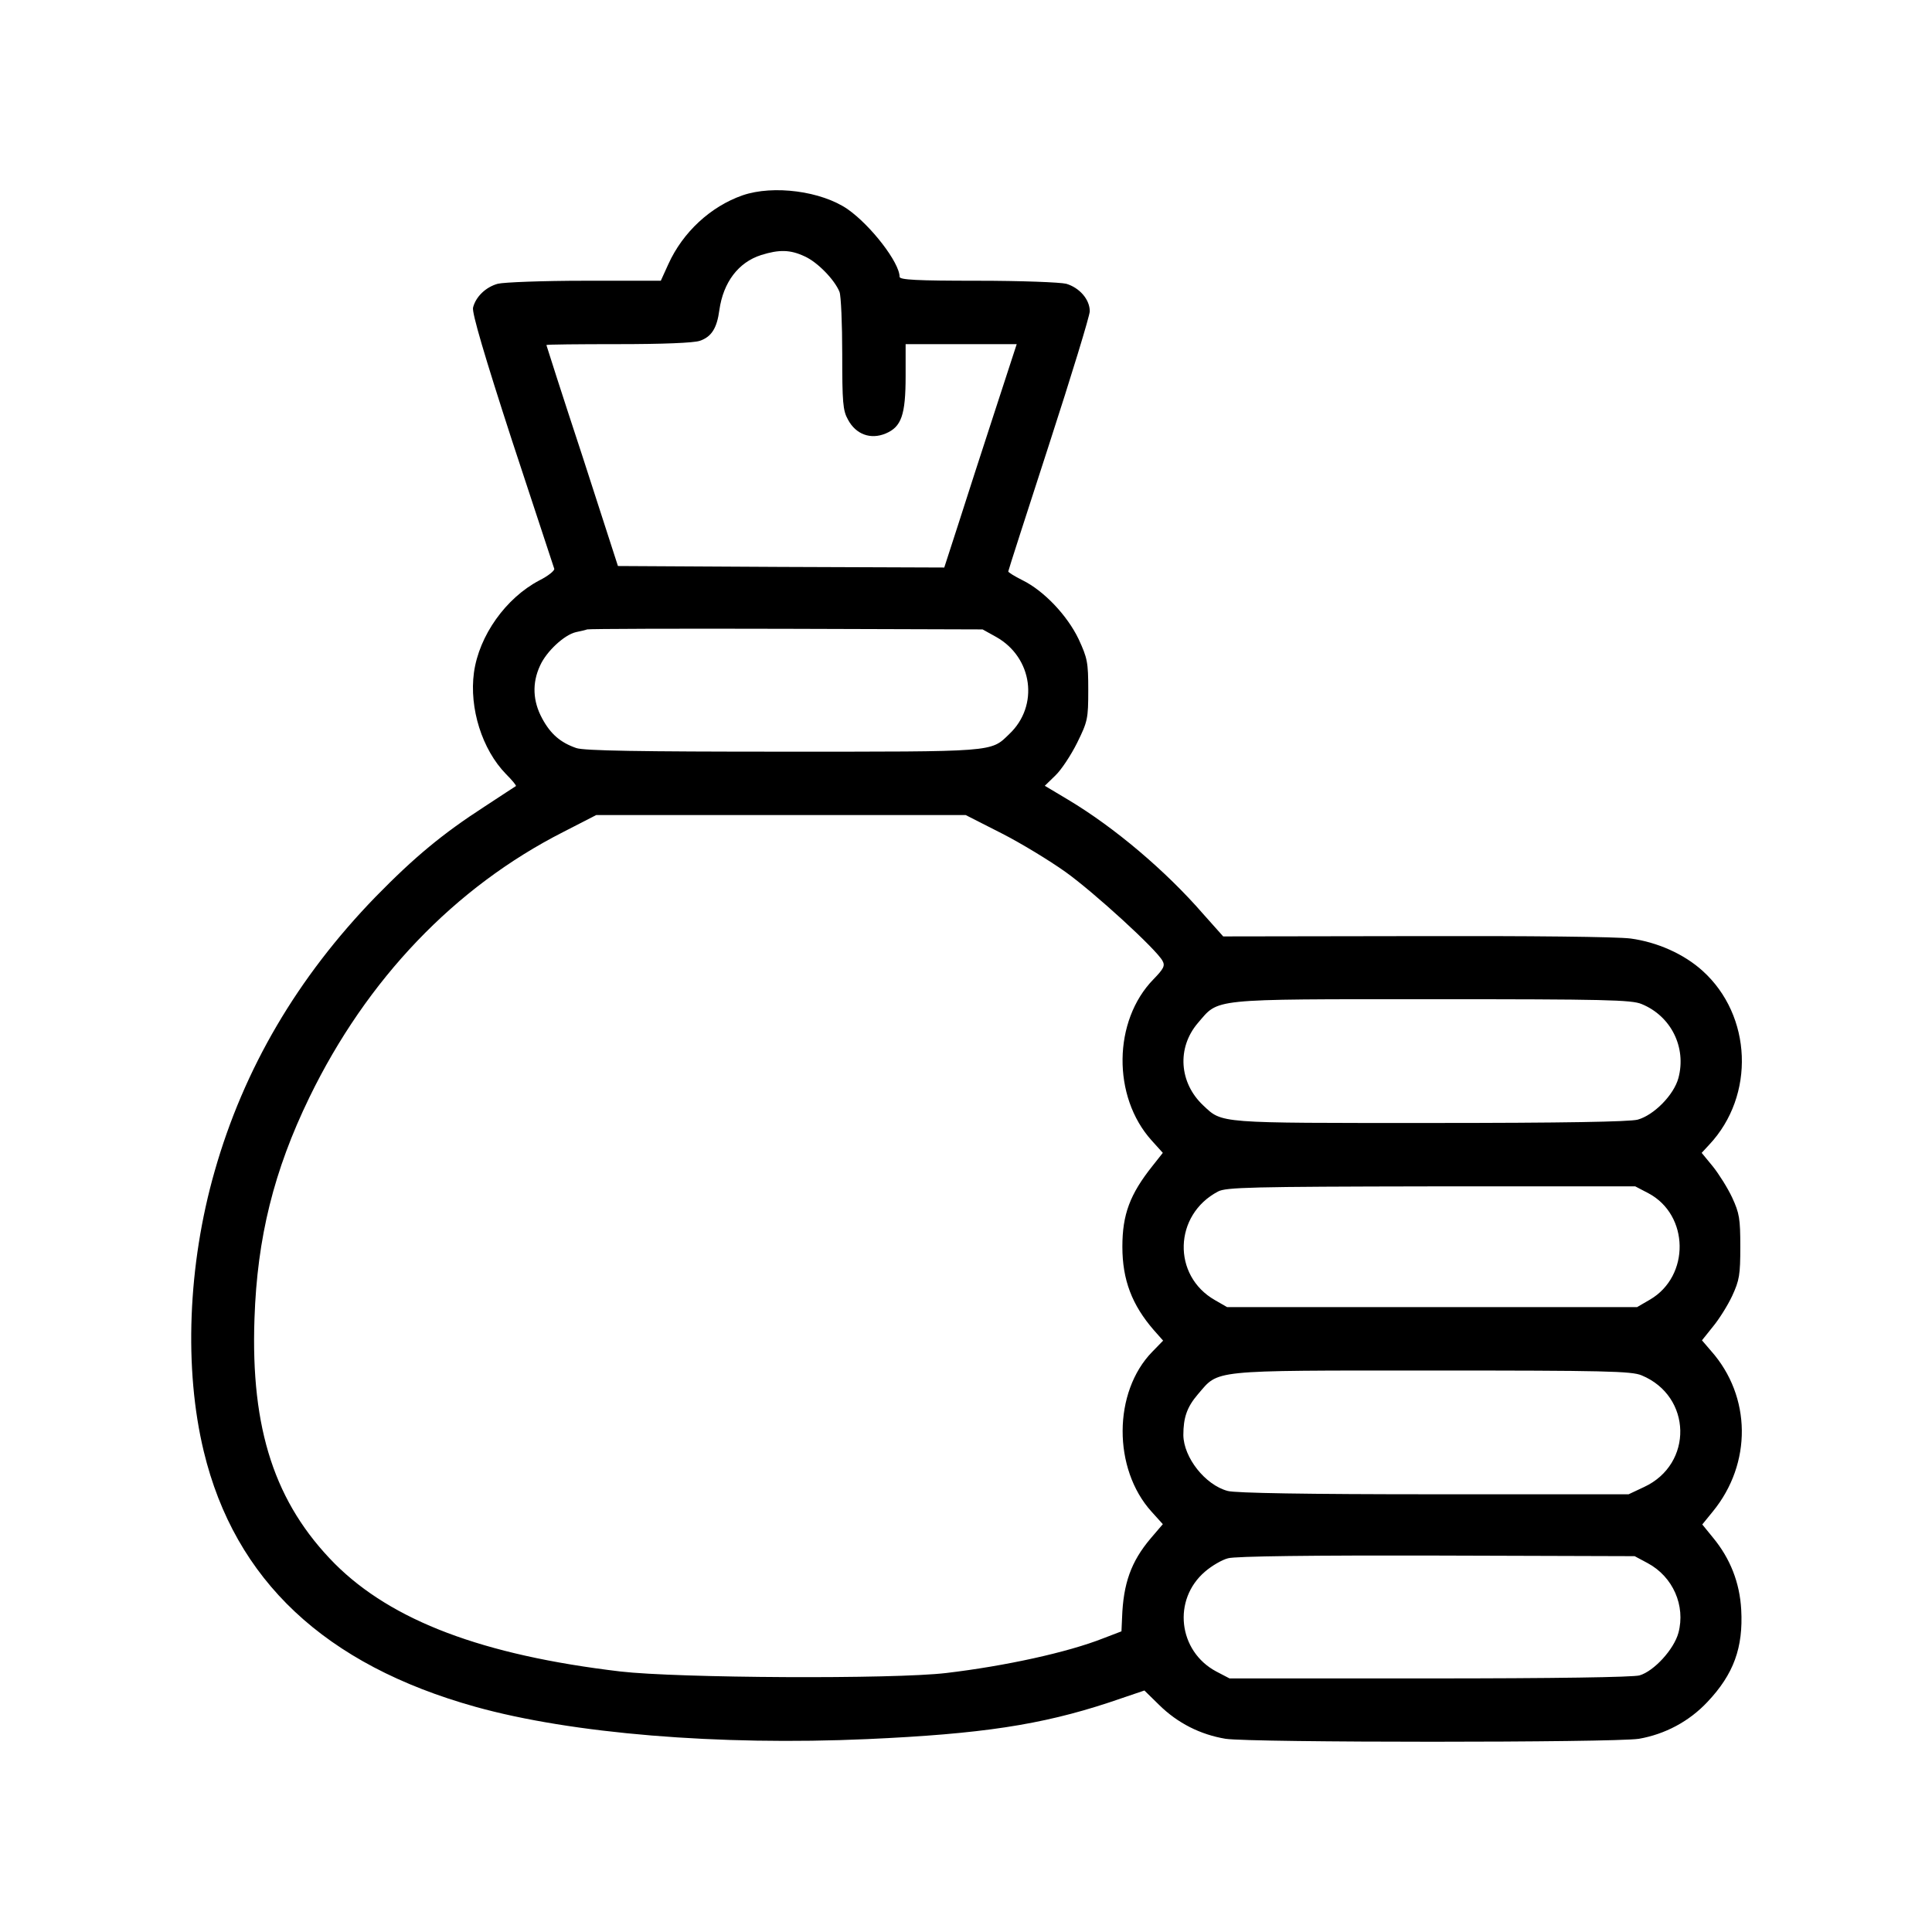 <?xml version="1.0" standalone="no"?>
<!DOCTYPE svg PUBLIC "-//W3C//DTD SVG 20010904//EN"
 "http://www.w3.org/TR/2001/REC-SVG-20010904/DTD/svg10.dtd">
<svg version="1.0" xmlns="http://www.w3.org/2000/svg"
 width="640pt" height="640pt" viewBox="0 0 640 640"
 preserveAspectRatio="xMidYMid meet">

<g transform="translate(0,640) scale(0.1,-0.1)"
fill="#000000" stroke="none">
<path d="M2460 5753 c-106 -37 -198 -122 -246 -228 l-25 -55 -252 0 c-139 0
-268 -5 -288 -10 -40 -11 -73 -43 -82 -79 -4 -17 38 -160 129 -440 75 -228
138 -419 140 -425 2 -6 -20 -24 -50 -39 -110 -58 -199 -182 -216 -305 -16
-118 27 -255 106 -336 20 -20 35 -38 33 -40 -2 -1 -49 -32 -104 -68 -139 -90
-232 -167 -361 -299 -258 -266 -436 -568 -533 -909 -89 -311 -102 -655 -36
-928 103 -427 402 -707 900 -846 319 -89 805 -129 1298 -107 378 17 575 47
800 121 l118 40 49 -48 c61 -60 136 -98 220 -112 87 -13 1283 -13 1369 0 86
15 166 57 227 122 87 92 119 180 112 306 -5 89 -36 169 -94 239 l-35 43 35 43
c130 159 128 381 -6 532 l-30 35 36 45 c20 24 49 70 64 102 24 52 27 70 27
163 0 93 -3 111 -27 163 -15 32 -44 78 -64 103 l-37 45 25 27 c153 163 142
428 -22 576 -62 56 -150 95 -238 107 -46 6 -335 9 -714 8 l-636 -1 -66 74
c-124 143 -294 287 -448 379 l-77 46 35 34 c20 19 52 68 72 108 35 71 37 80
37 175 0 93 -3 106 -32 169 -38 79 -115 160 -186 195 -26 13 -47 26 -47 29 0
3 61 192 135 420 74 228 135 427 135 442 0 39 -34 78 -78 91 -21 5 -149 10
-294 10 -201 0 -258 3 -258 13 0 47 -95 170 -172 224 -87 60 -246 81 -348 46z
m205 -202 c43 -19 100 -78 116 -118 5 -13 9 -106 9 -206 0 -159 2 -187 19
-217 26 -49 75 -67 125 -46 52 22 66 61 66 191 l0 105 184 0 184 0 -74 -227
c-41 -126 -95 -292 -120 -371 l-46 -142 -541 2 -540 3 -118 365 c-66 200 -119
366 -119 367 0 2 107 3 239 3 144 0 250 4 269 11 39 13 57 42 65 102 13 92 63
158 138 182 60 19 97 18 144 -4z m635 -1261 c121 -68 143 -228 43 -322 -62
-60 -43 -58 -751 -58 -470 0 -658 3 -683 12 -52 18 -85 46 -113 98 -31 57 -34
117 -7 175 21 47 80 102 119 111 15 3 32 7 37 9 6 2 303 3 660 2 l650 -2 45
-25z m17 -650 c65 -33 160 -91 212 -128 94 -67 303 -258 322 -295 9 -16 4 -26
-30 -61 -134 -137 -137 -389 -6 -534 l37 -41 -34 -43 c-75 -94 -100 -161 -100
-268 0 -110 32 -193 104 -276 l31 -35 -36 -37 c-130 -133 -131 -388 -2 -530
l37 -41 -41 -48 c-64 -76 -90 -148 -94 -262 l-2 -45 -60 -23 c-119 -47 -326
-92 -520 -115 -176 -21 -890 -17 -1080 5 -456 54 -757 168 -946 357 -198 200
-279 445 -266 812 9 268 64 490 182 733 190 391 481 696 841 879 l109 56 612
0 612 0 118 -60z m2121 -566 c98 -40 149 -144 122 -245 -15 -56 -81 -123 -135
-138 -27 -7 -244 -11 -688 -11 -707 0 -687 -2 -751 58 -80 75 -88 191 -18 273
71 82 32 79 775 79 572 0 662 -2 695 -16z m23 -627 c135 -72 138 -274 5 -352
l-43 -25 -679 0 -679 0 -40 23 c-143 81 -137 283 10 360 26 14 110 16 706 17
l676 0 44 -23z m-23 -603 c167 -69 172 -294 8 -370 l-51 -24 -645 0 c-420 0
-658 4 -683 11 -75 20 -146 111 -147 185 0 58 12 93 48 135 71 82 32 79 775
79 572 0 662 -2 695 -16z m20 -622 c84 -45 126 -141 102 -231 -15 -55 -81
-127 -129 -141 -22 -6 -283 -10 -697 -10 l-661 0 -44 23 c-126 67 -146 238
-37 331 22 19 56 39 76 44 23 7 285 10 692 9 l655 -2 43 -23z"/>
</g>
</svg>
